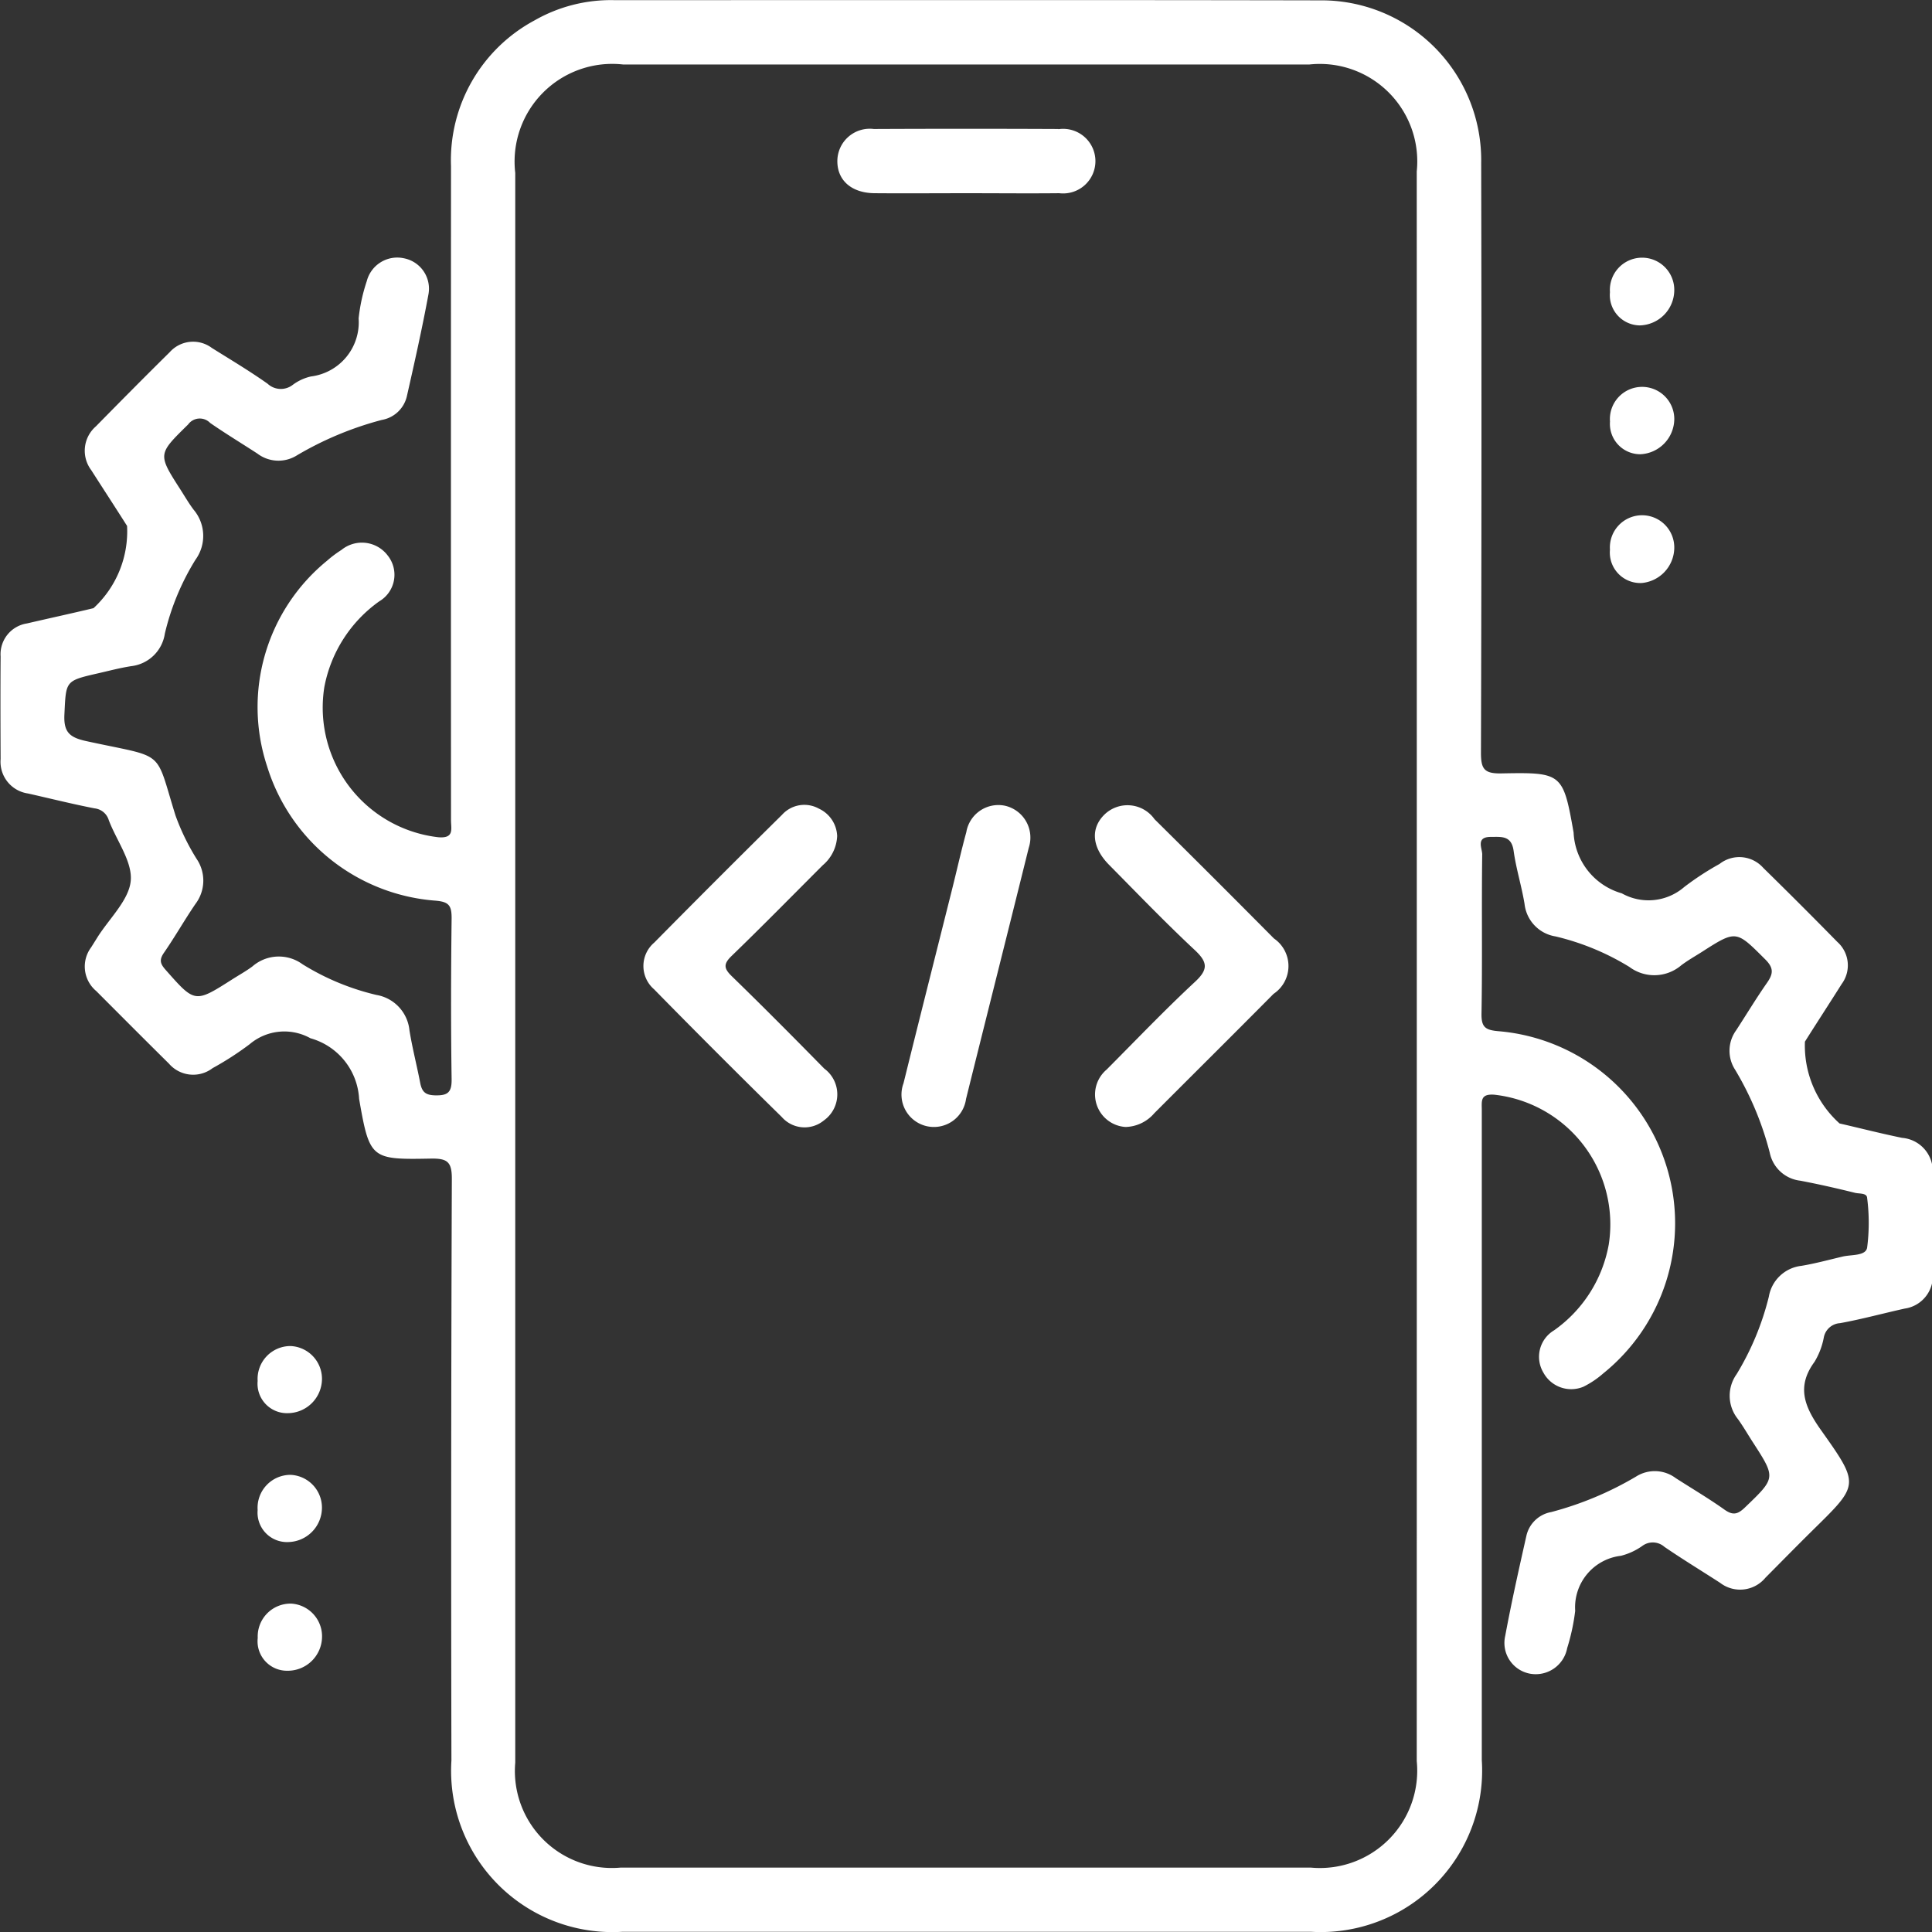 <svg xmlns="http://www.w3.org/2000/svg" width="60.358" height="60.36" viewBox="0 0 60.358 60.36">
  <rect x="0" y="0" width="60.358" height="60.36" fill="#333333" stroke="none"/>
  <g id="Group_4075" data-name="Group 4075" transform="translate(-559.849 -66.9)">
    <path id="Path_1913" data-name="Path 1913" d="M619.273,102.448c-.654-.134-1.3-.3-1.954-.45a3.269,3.269,0,0,1-1.082-2.556c.378-.6.77-1.2,1.148-1.8a.98.98,0,0,0-.136-1.316q-1.144-1.167-2.312-2.311a1,1,0,0,0-1.368-.124,8.952,8.952,0,0,0-1.1.718,1.706,1.706,0,0,1-1.953.2,2.075,2.075,0,0,1-1.506-1.9c-.328-1.865-.366-1.882-2.26-1.847-.539.01-.635-.145-.634-.652q.028-9.211.007-18.421a4.992,4.992,0,0,0-5.046-5.078c-7.355-.015-14.711-.005-22.066-.007a4.806,4.806,0,0,0-2.464.634,4.957,4.957,0,0,0-2.608,4.554q-.005,10.216,0,20.433c0,.272.109.576-.4.531a4.077,4.077,0,0,1-3.557-4.693,4.25,4.25,0,0,1,1.716-2.677.963.963,0,0,0,.266-1.428,1.01,1.01,0,0,0-1.447-.178,3.571,3.571,0,0,0-.452.339,5.9,5.9,0,0,0-1.872,6.419,5.977,5.977,0,0,0,5.265,4.2c.417.035.5.155.5.543-.02,1.675-.025,3.352,0,5.03.007.422-.123.519-.521.509-.294-.008-.4-.106-.457-.371-.106-.555-.249-1.1-.339-1.659a1.245,1.245,0,0,0-1.033-1.107,7.728,7.728,0,0,1-2.307-.958,1.256,1.256,0,0,0-1.565.066c-.2.15-.422.271-.634.407-1.168.744-1.163.739-2.08-.3-.166-.187-.205-.309-.052-.531.346-.5.644-1.028.986-1.528a1.206,1.206,0,0,0,.035-1.407,7.1,7.1,0,0,1-.657-1.349c-.664-2.124-.272-1.78-2.786-2.329-.523-.114-.714-.277-.687-.832.052-1.049.015-1.05,1.049-1.286.346-.079.691-.171,1.042-.225a1.2,1.2,0,0,0,1.047-1.017,7.761,7.761,0,0,1,.956-2.306,1.267,1.267,0,0,0-.06-1.568c-.15-.2-.276-.418-.412-.63-.714-1.112-.7-1.1.244-2.03a.449.449,0,0,1,.687-.047c.481.333.983.637,1.474.956a1.086,1.086,0,0,0,1.237.057,10.427,10.427,0,0,1,2.652-1.107.973.973,0,0,0,.781-.731c.24-1.06.479-2.122.676-3.191a.967.967,0,0,0-.766-1.128.983.983,0,0,0-1.161.716,5.492,5.492,0,0,0-.254,1.163,1.705,1.705,0,0,1-1.489,1.813,1.5,1.5,0,0,0-.566.26.607.607,0,0,1-.788-.032c-.565-.4-1.158-.753-1.743-1.119a.978.978,0,0,0-1.316.133c-.776.765-1.541,1.539-2.306,2.317a1.007,1.007,0,0,0-.145,1.368c.371.581.75,1.16,1.119,1.743a3.262,3.262,0,0,1-1.049,2.569c-.692.166-1.386.316-2.079.477a.974.974,0,0,0-.823,1.032c-.008,1.069-.005,2.138,0,3.206a1,1,0,0,0,.854,1.074c.694.156,1.383.329,2.08.465a.521.521,0,0,1,.445.368c.242.64.744,1.3.686,1.9s-.669,1.173-1.037,1.756c-.067.108-.133.213-.2.319a1,1,0,0,0,.16,1.365c.755.756,1.509,1.514,2.269,2.265a1,1,0,0,0,1.366.143,9.6,9.6,0,0,0,1.158-.748,1.675,1.675,0,0,1,1.9-.185,2.083,2.083,0,0,1,1.519,1.894c.328,1.884.371,1.9,2.245,1.865.511-.008.654.1.652.635q-.033,9.084-.013,18.169a5.04,5.04,0,0,0,5.349,5.351q5.344,0,10.688,0,5.407,0,10.814,0a5.045,5.045,0,0,0,5.339-5.362q0-6.917,0-13.832,0-3.237,0-6.475c0-.279-.055-.516.393-.482a4.075,4.075,0,0,1,3.573,4.682,4.186,4.186,0,0,1-1.709,2.68.963.963,0,0,0-.329,1.326.988.988,0,0,0,1.247.435,2.883,2.883,0,0,0,.622-.418,6.022,6.022,0,0,0-3.262-10.688c-.423-.035-.553-.121-.544-.561.029-1.655,0-3.31.022-4.966,0-.188-.208-.544.266-.544.336,0,.649-.05.716.439.077.556.25,1.1.341,1.657a1.156,1.156,0,0,0,.968,1.013,7.869,7.869,0,0,1,2.307.953,1.3,1.3,0,0,0,1.622-.052c.2-.151.42-.276.632-.41,1.092-.7,1.077-.684,1.991.227.279.277.245.459.05.738-.334.479-.637.981-.956,1.472a1.088,1.088,0,0,0-.035,1.238,9.755,9.755,0,0,1,1.082,2.593,1.1,1.1,0,0,0,.951.872c.575.109,1.146.239,1.714.38.131.032.366,0,.376.156a6.052,6.052,0,0,1,0,1.559c-.05.262-.492.21-.766.276-.427.1-.852.217-1.284.289a1.165,1.165,0,0,0-1.02.963,8.65,8.65,0,0,1-1.007,2.422,1.158,1.158,0,0,0,.039,1.4c.171.237.316.492.476.738.716,1.109.709,1.1-.259,2.03-.222.212-.371.25-.632.066-.494-.351-1.018-.66-1.528-.988a1.091,1.091,0,0,0-1.238-.047,10.407,10.407,0,0,1-2.652,1.109.97.97,0,0,0-.773.738c-.234,1.04-.467,2.08-.662,3.129a.977.977,0,0,0,.77,1.181,1,1,0,0,0,1.166-.8,6.5,6.5,0,0,0,.25-1.163,1.62,1.62,0,0,1,1.428-1.719,2,2,0,0,0,.679-.316.549.549,0,0,1,.681.037c.57.39,1.159.748,1.739,1.123a1.025,1.025,0,0,0,1.417-.16c.472-.474.941-.954,1.418-1.425,1.516-1.494,1.553-1.443.3-3.21-.5-.713-.755-1.334-.185-2.109a2.28,2.28,0,0,0,.289-.756.549.549,0,0,1,.509-.452c.677-.123,1.344-.306,2.018-.455a1.024,1.024,0,0,0,.874-1.124q-.005-1.54,0-3.08A1.043,1.043,0,0,0,619.273,102.448ZM604.11,121.919a3.041,3.041,0,0,1-3.309,3.327q-10.781,0-21.563,0a3.03,3.03,0,0,1-3.292-3.279q0-12.447,0-24.894,0-12.384,0-24.77a3.051,3.051,0,0,1,3.371-3.388q10.718,0,21.437,0a3.045,3.045,0,0,1,3.356,3.341Q604.113,97.086,604.11,121.919Z" fill="#fff"/>
    <path id="Path_1914" data-name="Path 1914" d="M860.091,116.93a1.106,1.106,0,0,0,1.079-1.08,1.006,1.006,0,1,0-2.009.042A.947.947,0,0,0,860.091,116.93Z" transform="translate(-249.015 -39.864)" fill="#fff"/>
    <path id="Path_1915" data-name="Path 1915" d="M859.162,139.858a.948.948,0,0,0,.949,1.021,1.111,1.111,0,0,0,1.06-1.1,1.006,1.006,0,1,0-2.009.079Z" transform="translate(-249.015 -59.788)" fill="#fff"/>
    <path id="Path_1916" data-name="Path 1916" d="M860.15,164.818a1.117,1.117,0,0,0,1.019-1.077,1.006,1.006,0,1,0-2.009.036A.952.952,0,0,0,860.15,164.818Z" transform="translate(-249.014 -79.704)" fill="#fff"/>
    <path id="Path_1917" data-name="Path 1917" d="M608.779,317.141a1.028,1.028,0,0,0-1.031,1.092.92.92,0,0,0,.947,1.005,1.076,1.076,0,0,0,1.063-1.079A1.026,1.026,0,0,0,608.779,317.141Z" transform="translate(-39.85 -208.189)" fill="#fff"/>
    <path id="Path_1918" data-name="Path 1918" d="M608.774,341.087a1.029,1.029,0,0,0-1.026,1.1.92.92,0,0,0,.952,1,1.076,1.076,0,0,0,1.057-1.085A1.025,1.025,0,0,0,608.774,341.087Z" transform="translate(-39.85 -228.111)" fill="#fff"/>
    <path id="Path_1919" data-name="Path 1919" d="M608.8,365.026a1.026,1.026,0,0,0-1.05,1.073.919.919,0,0,0,.928,1.024,1.071,1.071,0,0,0,1.081-1.059A1.024,1.024,0,0,0,608.8,365.026Z" transform="translate(-39.849 -248.027)" fill="#fff"/>
    <path id="Path_1920" data-name="Path 1920" d="M682.236,221.894c-.252-.244-.271-.383-.008-.637.963-.931,1.9-1.887,2.847-2.833a1.264,1.264,0,0,0,.45-.911.984.984,0,0,0-.57-.857.937.937,0,0,0-1.153.193q-2.009,1.984-3.993,3.993a.96.96,0,0,0-.007,1.455q1.979,2.017,3.993,3.993a.946.946,0,0,0,1.312.109,1,1,0,0,0,.013-1.623C684.169,223.807,683.211,222.842,682.236,221.894Z" transform="translate(-99.522 -124.493)" fill="#fff"/>
    <path id="Path_1921" data-name="Path 1921" d="M765.245,217.019a1.035,1.035,0,0,0-1.548-.161c-.46.435-.417,1.037.131,1.59.882.892,1.754,1.8,2.67,2.655.408.381.434.607.008,1-.949.882-1.845,1.822-2.761,2.741a1.017,1.017,0,0,0,.593,1.79,1.22,1.22,0,0,0,.9-.43c1.242-1.244,2.489-2.482,3.726-3.729a1.044,1.044,0,0,0,.01-1.731Q767.119,218.873,765.245,217.019Z" transform="translate(-169.327 -124.526)" fill="#fff"/>
    <path id="Path_1922" data-name="Path 1922" d="M730.788,216.57a1.015,1.015,0,0,0-1.208.825c-.16.583-.292,1.176-.439,1.763-.508,2.028-1.022,4.053-1.523,6.082a1.013,1.013,0,1,0,1.953.491c.65-2.616,1.311-5.23,1.959-7.846A1.02,1.02,0,0,0,730.788,216.57Z" transform="translate(-139.542 -124.498)" fill="#fff"/>
    <path id="Path_1923" data-name="Path 1923" d="M722.426,90.849q-2.884-.013-5.767,0a1.013,1.013,0,0,0-1.139.983c-.012.613.435,1.017,1.163,1.023.961.008,1.922,0,2.884,0s1.924.01,2.885,0a1.009,1.009,0,1,0-.025-2Z" transform="translate(-129.511 -19.919)" fill="#fff"/>
  </g>
</svg>

